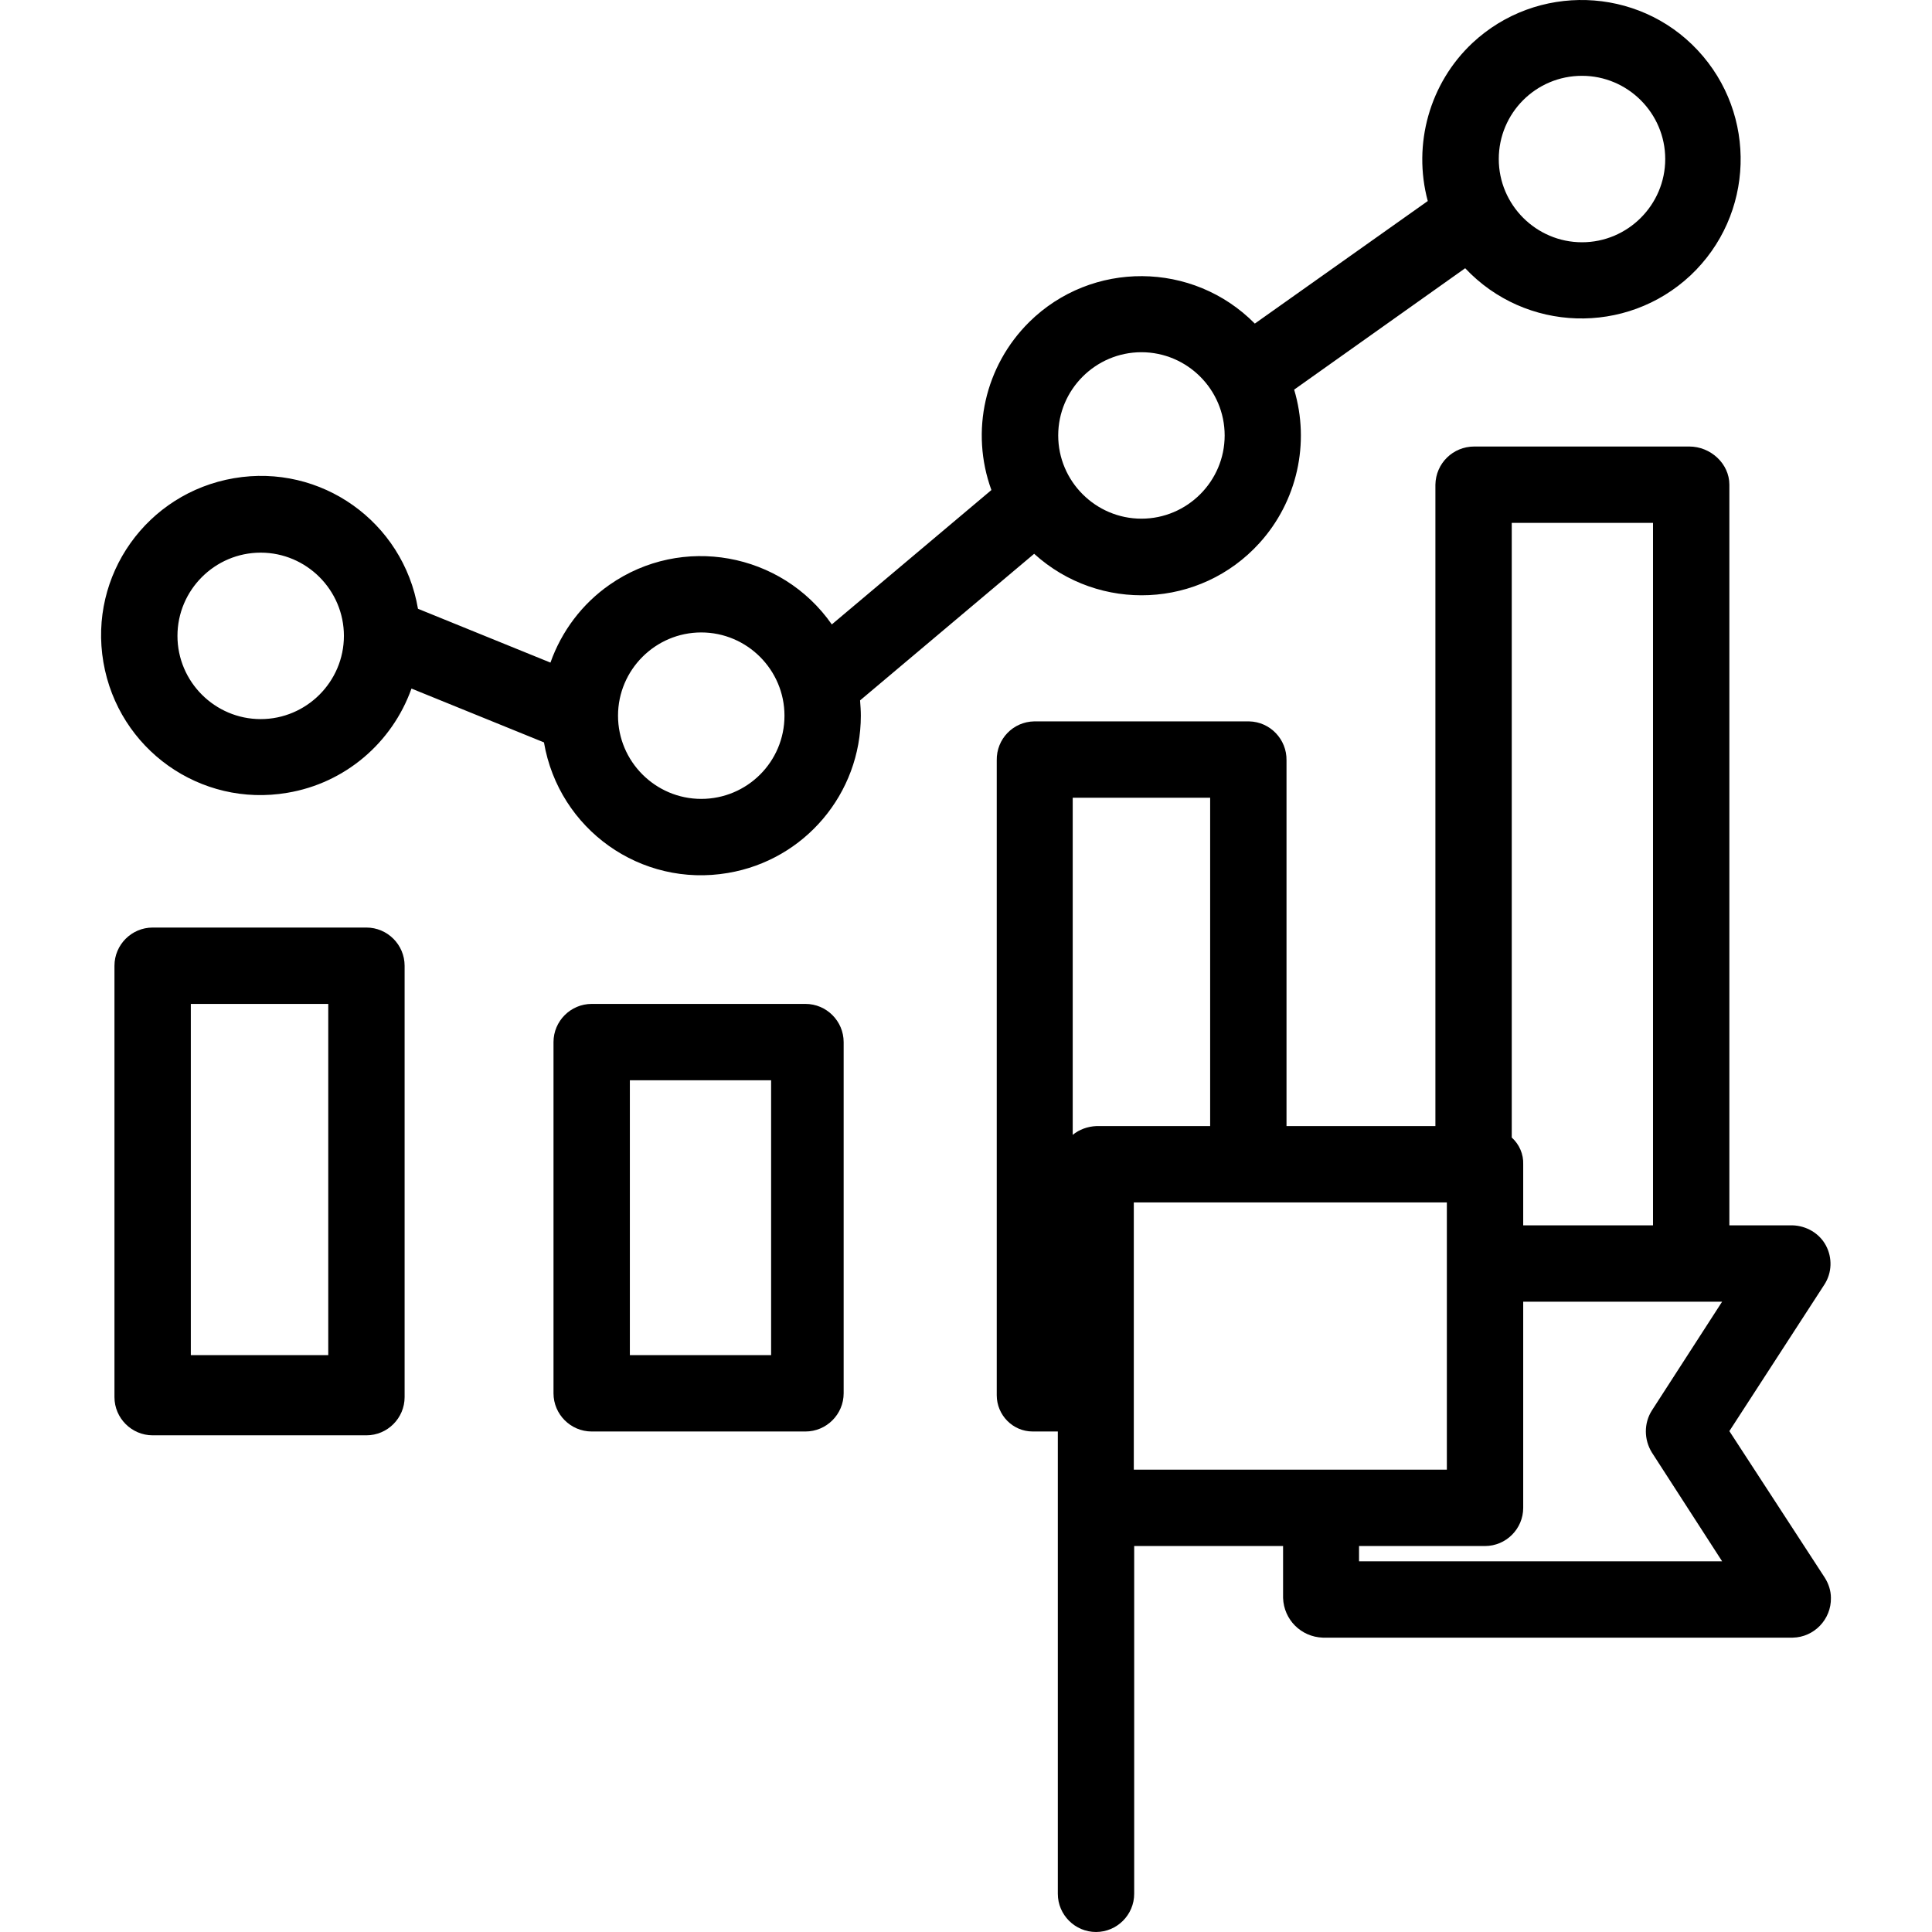 <?xml version="1.0" encoding="iso-8859-1"?>
<!-- Generator: Adobe Illustrator 19.0.0, SVG Export Plug-In . SVG Version: 6.00 Build 0)  -->
<svg version="1.1" id="Capa_1" xmlns="http://www.w3.org/2000/svg" xmlns:xlink="http://www.w3.org/1999/xlink" x="0px" y="0px"
	 viewBox="0 0 506.059 506.059" style="enable-background:new 0 0 506.059 506.059;" xml:space="preserve">
<g>
	<g>
		<path d="M210.982,262.959h-56c-5.5,0-10,4.5-10,10v92c0,5.5,4.5,10,10,10h56c5.5,0,10-4.5,10-10v-92
			C220.982,267.459,216.482,262.959,210.982,262.959z M201.982,354.959h-37v-72h37V354.959z"/>
	</g>
</g>
<g>
	<g>
		<path d="M95.982,242.959h-56c-5.5,0-10,4.5-10,10v113c0,5.5,4.5,10,10,10h56c5.5,0,10-4.5,10-10v-113
			C105.982,247.459,101.482,242.959,95.982,242.959z M85.982,354.959h-36v-92h36V354.959z"/>
	</g>
</g>
<g>
	<g>
		<path d="M444.682,13.159c-15.7-16.8-42.2-17.6-59-1.9c-11.2,10.5-15.7,26.5-11.7,41.4l-45.3,32.1c-16.2-16.4-42.7-16.6-59.1-0.4
			c-11.6,11.5-15.5,28.6-9.9,44l-41.8,35.2c-13.2-18.9-39.3-23.6-58.2-10.4c-7.2,5-12.6,12.2-15.5,20.4l-34.7-14.1
			c-3.9-22.8-25.4-38.1-48.2-34.2c-22.8,3.9-38.1,25.4-34.2,48.2c3.9,22.8,25.4,38.1,48.2,34.2c15-2.5,27.4-13,32.5-27.3l34.7,14.1
			c3.9,22.8,25.4,38.1,48.2,34.2c20.1-3.4,34.8-20.8,34.8-41.2c0-1.3-0.1-2.7-0.2-4l45.6-38.4c17.1,15.5,43.5,14.3,59-2.8
			c9.9-10.9,13.3-26.2,9.1-40.2l44.8-31.8c15.8,16.8,42.2,17.6,59,1.9C459.582,56.359,460.382,29.959,444.682,13.159z
			 M68.282,188.358c-12,0-21.8-9.8-21.8-21.8s9.8-21.8,21.8-21.8s21.8,9.8,21.8,21.8C90.082,178.559,80.282,188.358,68.282,188.358z
			 M183.682,209.259c-12,0-21.8-9.8-21.8-21.8s9.8-21.8,21.8-21.8s21.8,9.8,21.8,21.8
			C205.482,199.559,195.682,209.259,183.682,209.259z M298.982,135.859c-12,0-21.8-9.8-21.8-21.8s9.8-21.8,21.8-21.8
			s21.8,9.8,21.8,21.8S310.982,135.859,298.982,135.859z M414.382,63.459c-12,0-21.8-9.8-21.8-21.8s9.7-21.8,21.8-21.8
			c12,0,21.8,9.8,21.8,21.8S426.382,63.459,414.382,63.459z"/>
	</g>
</g>
<g>
	<g>
		<path d="M477.982,413.259l-25-38.4l24.9-38.4c2-3.1,2.1-7,0.4-10.2s-5.1-5.2-8.8-5.3h-16.5v-194c0-5.5-4.9-10-10.5-10h-56.3
			c-5.6,0-10.1,4.4-10.2,10v168h-39v-95.8c0.1-5.5-4.3-10.1-9.8-10.2h-56.3c-5.5,0.1-9.9,4.6-9.8,10.2v166.3c0,5.2,4.2,9.5,9.4,9.5
			c0.1,0,0.3,0,0.4,0h6.2v121.1c0,5.5,4.5,10,10,10s10-4.5,10-10v-91.1h39v13.6c0.2,5.7,4.7,10.2,10.4,10.4h123.1
			c5.6-0.1,10.1-4.8,10-10.4C479.582,416.659,478.982,414.858,477.982,413.259z M395.982,136.959h37v184h-34v-16c0.1-2.6-1-5.2-3-7
			V136.959z M287.182,294.959c-2.3,0.1-4.5,0.9-6.2,2.3v-88.3h36v86H287.182z M296.982,384.959v-70h82v70H296.982z M432.682,380.459
			l18.4,28.5h-95.1v-4h33c5.5,0,10-4.5,10-10v-54h52.1l-18.4,28.5C430.582,372.759,430.582,377.059,432.682,380.459z"/>
	</g>
</g>
<g>
</g>
<g>
</g>
<g>
</g>
<g>
</g>
<g>
</g>
<g>
</g>
<g>
</g>
<g>
</g>
<g>
</g>
<g>
</g>
<g>
</g>
<g>
</g>
<g>
</g>
<g>
</g>
<g>
</g>
</svg>
